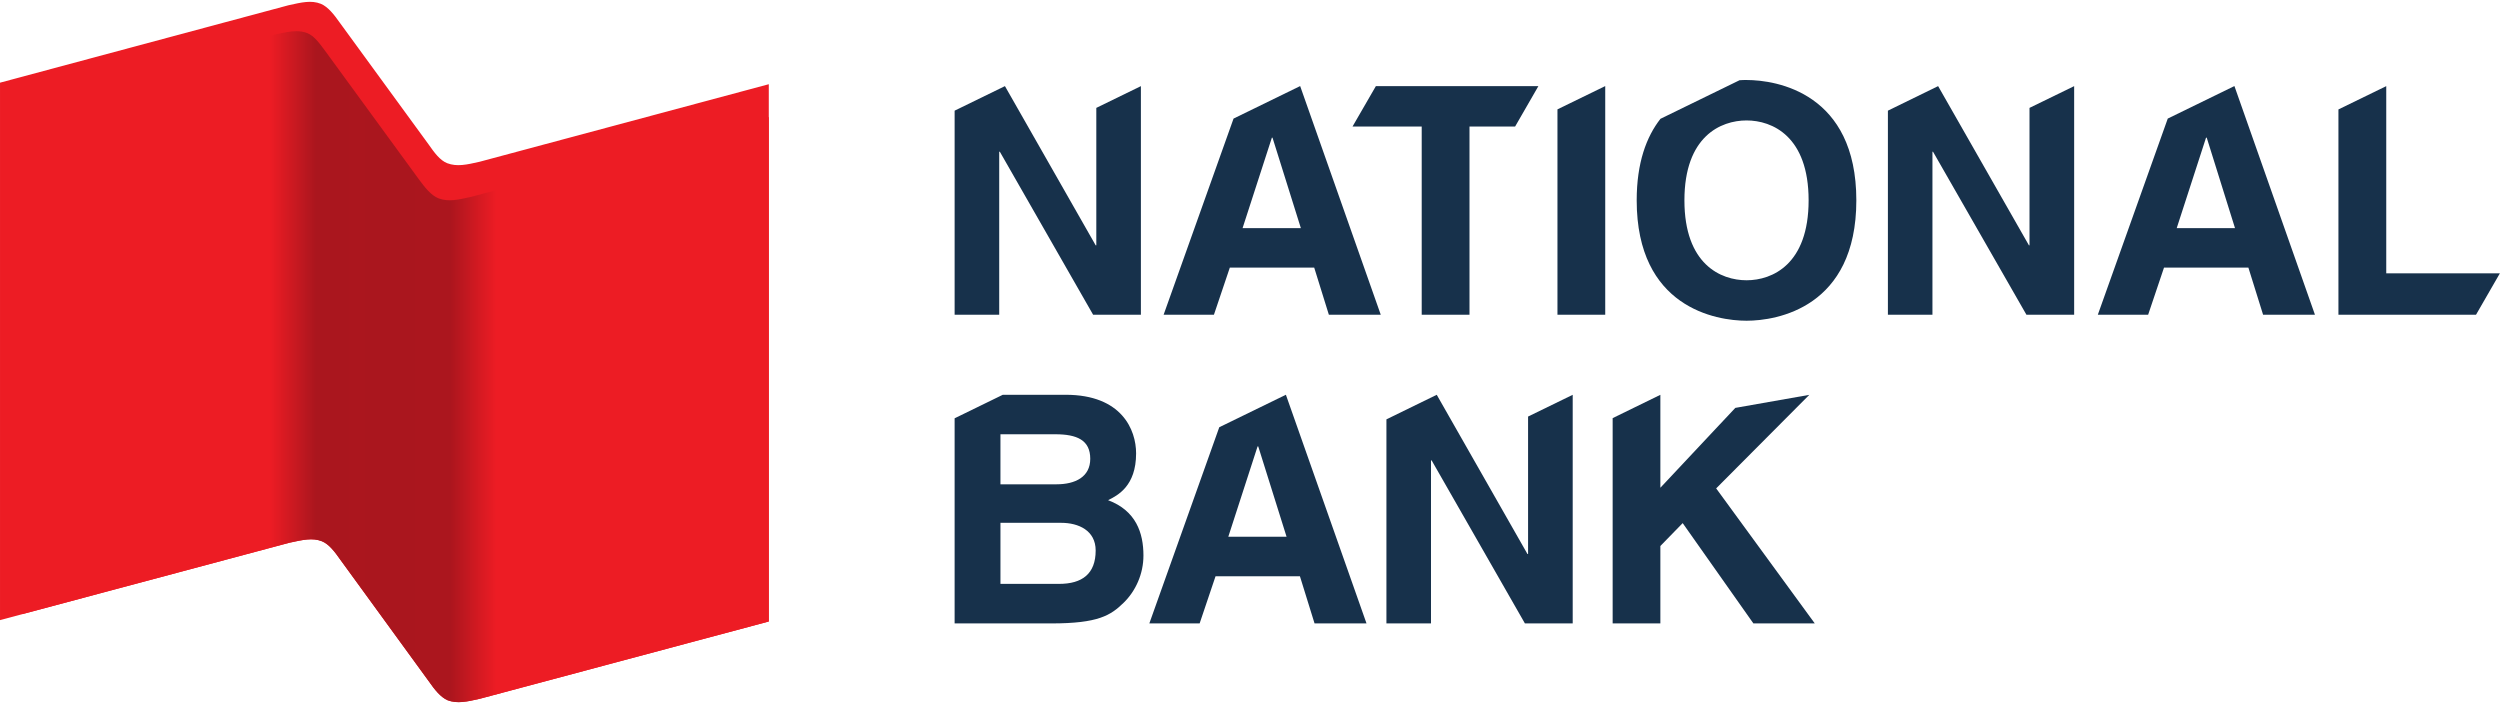 <?xml version="1.0" ?>
<svg xmlns="http://www.w3.org/2000/svg" viewBox="0 0 300 84.8">
	<defs>
		<linearGradient spreadMethod="pad" id="svg_1" y2="0" x2="1" y1="0" x1="0">
			<stop stop-color="#ed1c24" offset="0" id="stop66"/>
			<stop stop-color="#ed1c24" offset="0.331" id="stop68"/>
			<stop stop-color="#aa161e" offset="0.393" id="stop70"/>
			<stop stop-color="#aa161e" offset="0.393" id="stop72"/>
			<stop stop-color="#aa161e" stop-opacity="0.992" offset="0.573" id="stop76"/>
			<stop stop-color="#ed1c24" offset="0.635" id="stop74"/>
			<stop stop-color="#ed1c24" offset="1" id="stop78"/>
		</linearGradient>
	</defs>
	<g>
		<path fill="#17314b" fill-rule="nonzero" id="path30" d="m131.557,12.946l0,16.493l-0.076,0l-10.889,-19.105l-6.037,2.946l0,24.49l5.351,0l0,-19.563l0.075,0l11.195,19.563l5.732,0l0,-27.434l-5.351,2.61"/>
		<path fill="#17314b" fill-rule="nonzero" id="path32" d="m149.108,27.377l3.518,-10.859l0.074,0l3.403,10.859l-6.995,0zm6.913,-17.046l-0.008,0l-7.987,3.899l-8.393,23.54l6.038,0l1.908,-5.657l10.126,0l1.759,5.657l6.227,0l-9.671,-27.438"/>
		<path fill="#17314b" fill-rule="nonzero" id="path34" d="m261.205,27.377l3.521,-10.859l0.081,0l3.394,10.859l-6.996,0zm6.927,-17.046l-0.012,0l-7.989,3.899l-8.393,23.54l6.038,0l1.905,-5.657l10.125,0l1.766,5.657l6.223,0l-9.663,-27.438"/>
		<path fill="#17314b" fill-rule="nonzero" id="path36" d="m184.608,10.334l-19.503,0l-2.79,4.829l0,0.025l8.29,0l0,22.581l5.734,0l0,-22.581l5.472,0l2.796,-4.855"/>
		<path fill="#17314b" fill-rule="nonzero" id="path38" d="m186.895,13.123l0,24.647l5.733,0l0,-27.436l-0.01,0l-5.723,2.789"/>
		<path fill="#17314b" fill-rule="nonzero" id="path40" d="m209.588,33.632c-3.094,0 -7.458,-1.909 -7.458,-9.591c0,-7.681 4.364,-9.588 7.458,-9.588c3.094,0 7.446,1.907 7.446,9.588c0,7.682 -4.352,9.591 -7.446,9.591m0,-24.032c-0.254,0 -0.543,0.005 -0.843,0.027l-9.49,4.63c-1.685,2.153 -2.852,5.274 -2.852,9.784c0,12.879 9.548,14.446 13.184,14.446c3.625,0 13.173,-1.567 13.173,-14.446c0,-12.876 -9.547,-14.44 -13.173,-14.44"/>
		<path fill="#17314b" fill-rule="nonzero" id="path42" d="m243.541,12.946l0,16.493l-0.069,0l-10.898,-19.105l-6.026,2.946l0,24.49l5.345,0l0,-19.563l0.069,0l11.21,19.563l5.726,0l0,-27.434l-5.357,2.61"/>
		<path fill="#17314b" fill-rule="nonzero" id="path44" d="m299.984,32.803l-13.634,0l0,-22.467l-5.738,2.797l0,24.636l16.509,0l2.863,-4.967"/>
		<path fill="#17314b" fill-rule="nonzero" id="path46" d="m127.085,70.066l-7.031,0l0,-7.327l7.299,0c2.061,0 4.127,0.916 4.127,3.319c0,2.789 -1.604,4.008 -4.395,4.008m-7.031,-17.954l6.573,0c2.598,0 4.203,0.689 4.203,2.943c0,2.177 -1.795,3.062 -4.05,3.062l-6.726,0l0,-6.004zm12.916,7.911c1.147,-0.577 3.362,-1.682 3.362,-5.619c0,-2.828 -1.724,-7.031 -8.445,-7.031l-7.551,0l-5.782,2.823l0,24.614l11.613,0c5.617,0 7.112,-0.956 8.677,-2.487c1.451,-1.414 2.369,-3.477 2.369,-5.656c0,-2.708 -0.881,-5.382 -4.243,-6.645"/>
		<path fill="#17314b" fill-rule="nonzero" id="path48" d="m183.369,49.987l0,16.492l-0.075,0l-10.886,-19.106l-6.037,2.95l0,24.488l5.349,0l0,-19.563l0.076,0l11.194,19.563l5.734,0l0,-27.435l-5.356,2.611"/>
		<path fill="#17314b" fill-rule="nonzero" id="path50" d="m147.395,64.411l3.515,-10.846l0.076,0l3.402,10.846l-6.994,0zm6.913,-17.038l-0.007,0l-7.989,3.896l-8.392,23.541l6.036,0l1.908,-5.656l10.128,0l1.754,5.656l6.235,0l-9.673,-27.437"/>
		<path fill="#17314b" fill-rule="nonzero" id="path52" d="m217.115,47.382l-8.878,1.564l-8.993,9.583l0,-11.152l-5.726,2.798l0,24.634l5.726,0l0,-9.29l2.678,-2.746l8.485,12.036l7.366,0l-11.833,-16.203l11.175,-11.225"/>
		<path fill="#ed1c24" fill-rule="nonzero" id="path54" d="m92.255,10.103l0,64.478l-34.648,9.267c-1.587,0.367 -2.733,0.611 -3.878,0.192c-0.877,-0.379 -1.594,-1.319 -2.214,-2.198l-10.684,-14.686c-0.622,-0.887 -1.332,-1.852 -2.205,-2.205c-1.143,-0.444 -2.293,-0.17 -3.889,0.176l-34.736,9.288l0,-64.493l34.614,-9.29c1.583,-0.351 2.74,-0.63 3.884,-0.175c0.878,0.361 1.623,1.342 2.243,2.221l10.724,14.699c0.627,0.893 1.32,1.871 2.212,2.212c1.157,0.433 2.293,0.184 3.876,-0.178l34.703,-9.306"/>
		<path fill="url(#svg_1)" fill-rule="nonzero" id="path80" d="m32.997,4.152l-30.269,8.14l0,61.385l32.008,-8.552c1.603,-0.345 2.747,-0.622 3.889,-0.178c0.88,0.356 1.583,1.321 2.205,2.205l10.688,14.684c0.615,0.883 1.335,1.824 2.21,2.2c1.145,0.419 2.295,0.175 3.878,-0.194l34.648,-9.267l0,-60.525l-35.699,9.569c-1.601,0.361 -2.737,0.623 -3.915,0.19c-0.906,-0.354 -1.643,-1.308 -2.3,-2.188l-11.263,-15.432c-0.663,-0.88 -1.318,-1.859 -2.205,-2.217c-0.426,-0.163 -0.859,-0.228 -1.312,-0.228c-0.761,0 -1.577,0.185 -2.564,0.405"/>
	</g>
</svg>